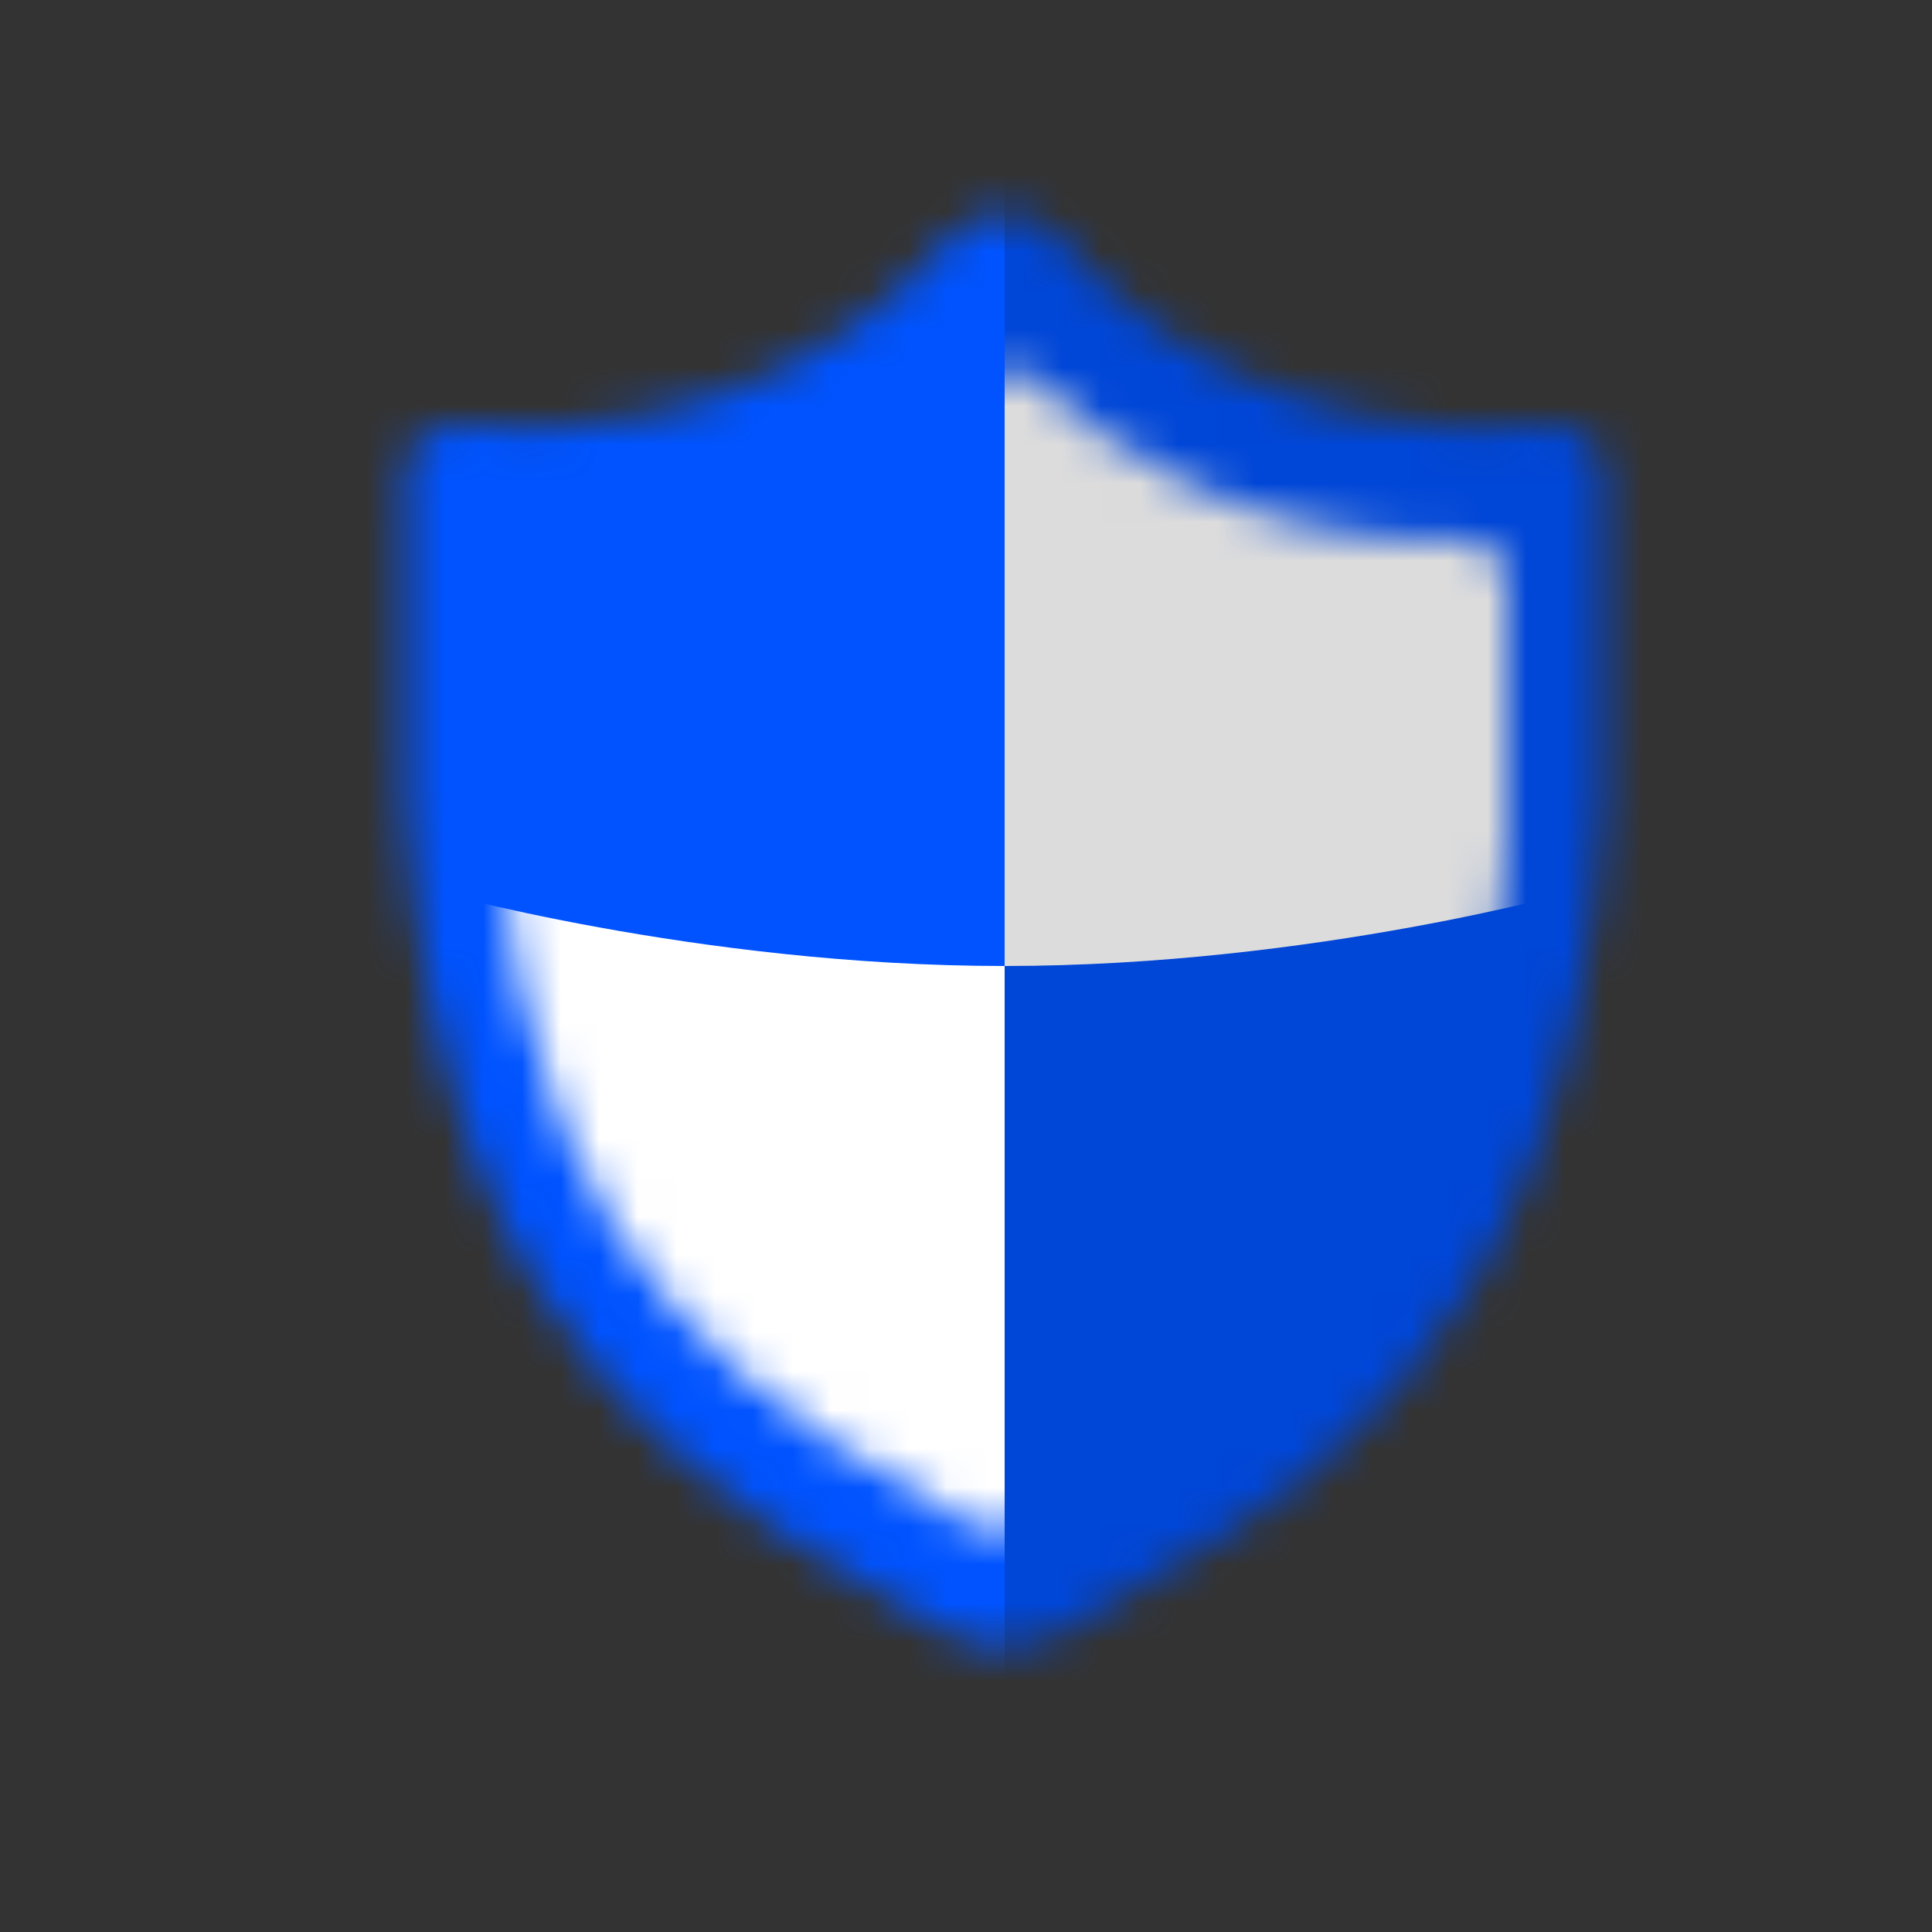 <svg width="50" height="50" viewBox="0 0 50 50" fill="none" xmlns="http://www.w3.org/2000/svg">
<rect x="0" y="0" width="50" height="50" fill="#333333" stroke="none"/>
<mask id="mask0" mask-type="alpha" maskUnits="userSpaceOnUse" x="10" y="5" width="32" height="38">
<path d="M11.5 12.111C11.5 12.051 11.553 12.005 11.612 12.011C19.696 12.774 24.159 8.303 25.534 6.621C25.765 6.339 26.235 6.339 26.466 6.621C27.841 8.303 32.304 12.774 40.388 12.011C40.447 12.005 40.5 12.051 40.5 12.111L40.5 20.875C39.564 35.031 32.496 38.128 27.085 41.336C26.418 41.732 25.582 41.732 24.915 41.336C19.504 38.128 12.436 35.031 11.5 20.875V12.111Z" fill="#0046D7" stroke="black" stroke-width="2"/>
</mask>
<g mask="url(#mask0)">
<rect width="50" height="50" fill="#0046D7"/>
<path d="M26 0H0V50H26V0Z" fill="#0053FF"/>
</g>
<mask id="mask1" mask-type="alpha" maskUnits="userSpaceOnUse" x="13" y="9" width="26" height="31">
<path d="M13 15.066C13 14.438 13.544 13.951 14.171 13.968C19.798 14.124 23.551 11.358 25.139 9.888C25.607 9.455 26.393 9.455 26.861 9.888C28.449 11.358 32.202 14.124 37.829 13.968C38.456 13.951 39 14.438 39 15.066V21.951C38.223 33.382 31.687 36.673 27.062 39.366C26.406 39.748 25.594 39.748 24.938 39.366C20.313 36.673 13.777 33.382 13 21.951V15.066Z" fill="#C4C4C4"/>
</mask>
<g mask="url(#mask1)">
<path d="M26 6.5L41 11V23C41 23 34 25 26 25V6.5Z" fill="#DCDCDC"/>
<path d="M26 25C18 25 11 23 11 23V33L19 41L26 45V25Z" fill="white"/>
</g>
</svg>
